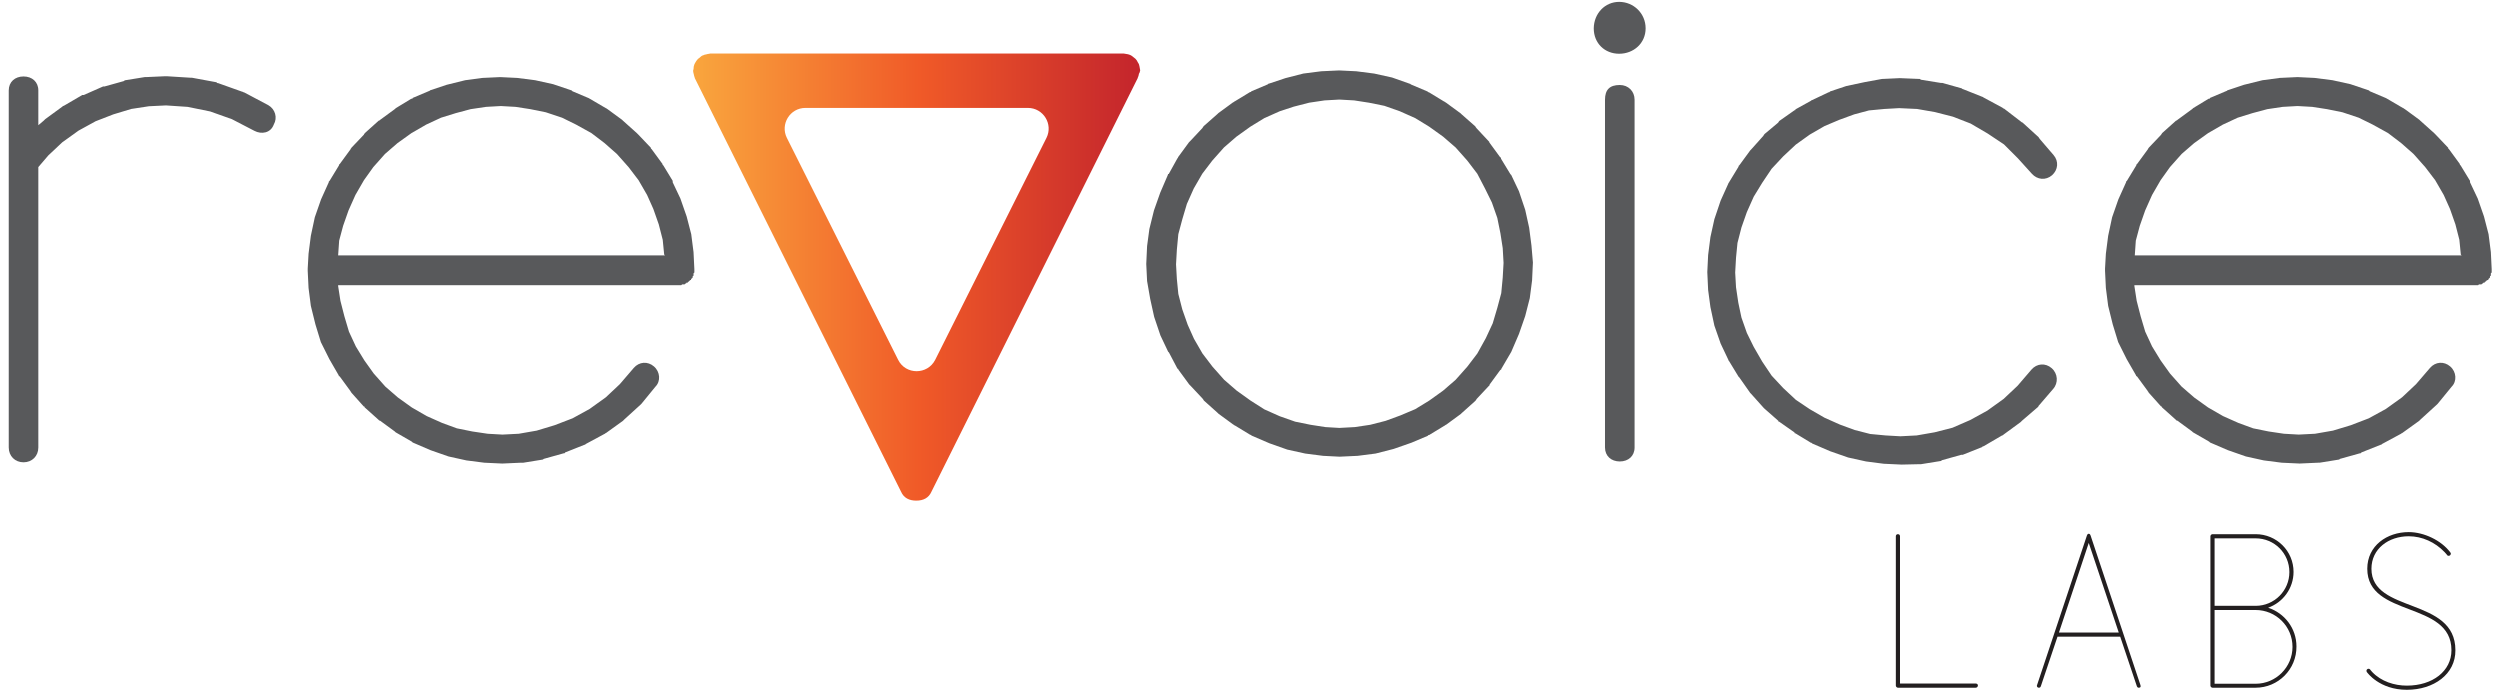 <?xml version="1.0" encoding="utf-8"?>
<!-- Generator: Adobe Illustrator 19.0.0, SVG Export Plug-In . SVG Version: 6.00 Build 0)  -->
<svg version="1.1" id="Layer_1" xmlns="http://www.w3.org/2000/svg" xmlns:xlink="http://www.w3.org/1999/xlink" x="0px" y="0px"
	 viewBox="0 0 1200 332" style="enable-background:new 0 0 1200 332;" xml:space="preserve">
<style type="text/css">
	.st0{clip-path:url(#XMLID_147_);fill:url(#XMLID_148_);}
	.st1{fill:#58595B;}
	.st2{fill:#231F20;}
</style>
<g id="XMLID_22_">
	<g id="XMLID_57_">
		<defs>
			<path id="XMLID_59_" d="M547.2,34.1c0-0.1,0.1-0.2,0.1-0.3c0-0.4-0.2-0.7-0.2-1.1c-0.1-0.6-0.2-1.2-0.4-1.8
				c-0.1-0.3-0.3-0.6-0.5-0.9c-0.3-0.7-0.7-1.3-1.2-1.8c-0.3-0.3-0.7-0.5-1-0.8c-0.4-0.3-0.7-0.6-1.1-0.8c-0.1,0-0.1,0-0.2-0.1
				c-0.8-0.4-1.8-0.6-2.7-0.7c-0.2,0-0.4-0.1-0.6-0.1c-0.1,0-0.1,0-0.2,0H340.8c-0.1,0-0.2,0.1-0.3,0.1c-0.5,0-1,0.2-1.5,0.3
				c-0.6,0.1-1.1,0.2-1.6,0.5c-0.1,0-0.2,0-0.3,0.1c-0.5,0.2-0.8,0.6-1.3,1c-0.3,0.2-0.6,0.4-0.8,0.6c-0.6,0.6-1,1.3-1.4,2
				c-0.1,0.2-0.2,0.4-0.3,0.6c-0.3,0.7-0.4,1.4-0.4,2.2c0,0.3-0.2,0.5-0.2,0.8c0,0.1,0,0.1,0,0.2c0,0.5,0.2,1,0.3,1.5
				c0.1,0.6,0.3,1.2,0.5,1.8c0,0,0,0.1,0,0.1l99,198.5c1.3,3,3.9,4.3,7.3,4.3s6-1.3,7.3-4.3l99-198.5c0,0,0-0.1,0-0.1
				c0.3-0.6,0.5-1.3,0.6-2C547,34.9,547.2,34.5,547.2,34.1z M431.1,172.7L377.7,66.2c-3.3-6.6,1.5-14.4,8.9-14.4h106.8
				c7.4,0,12.2,7.8,8.9,14.4l-53.4,106.5C445.2,180,434.7,180,431.1,172.7z"/>
		</defs>
		<clipPath id="XMLID_147_">
			<use xlink:href="#XMLID_59_"  style="overflow:visible;"/>
		</clipPath>
		
			<linearGradient id="XMLID_148_" gradientUnits="userSpaceOnUse" x1="1089.438" y1="1868.465" x2="1329.859" y2="1868.465" gradientTransform="matrix(-1 0 0 -1 1649.623 2001.476)">
			<stop  offset="0" style="stop-color:#BE1E2D"/>
			<stop  offset="0.495" style="stop-color:#F05A28"/>
			<stop  offset="1" style="stop-color:#FAAF40"/>
		</linearGradient>
		<rect id="XMLID_20_" x="319.8" y="12.8" class="st0" width="240.4" height="240.4"/>
	</g>
	<g id="XMLID_54_">
		<path id="XMLID_55_" class="st1" d="M128.8,50.5c3.3,1.9,4.5,6,2.6,9.3c-1.5,4.1-5.9,4.8-9.3,3l-10.8-5.6l-10.4-3.7l-10.8-2.2
			l-10.4-0.7l-8.2,0.4L63,52.3l-8.6,2.6l-8.5,3.3l-8.2,4.5l-7.8,5.6l-6.7,6.3l-4.8,5.6v134.6c0,4.1-3,7.1-7.1,7.1s-7.1-3-7.1-7.1
			V43.4c0-4.1,3-6.7,7.1-6.7s7.1,2.6,7.1,6.7v16.7l2.6-2.2c0,0,0.4-0.4,0.7-0.7l8.2-6c0.4-0.4,0.4-0.4,0.7-0.4l8.9-5.2h0.7l9.3-4.1
			h0.7l9.3-2.6c0.4-0.4,0.4-0.4,0.7-0.4l9.3-1.5h0.7l8.9-0.4h1.1l11.2,0.7h0.7l11.9,2.2c0,0.4,0.4,0.4,0.7,0.4l11.5,4.1
			c0.4,0,0.7,0.4,1.1,0.4L128.8,50.5z"/>
	</g>
	<g id="XMLID_50_">
		<path id="XMLID_51_" class="st1" d="M331.4,134.5c-0.4,0-0.4,0-0.4,0.4h-0.4v0.4h-0.4c0,0.4,0,0.4-0.4,0.4h-0.4
			c0,0.4,0,0.4-0.4,0.4c0,0,0,0-0.4,0.4h-0.4h-0.4h-0.4l-0.4,0.4h-0.7h-0.4H162.3v0.4l1.1,7.1l1.9,7.4l2.2,7.4l3.3,7.1l4.1,6.7
			l4.5,6.3l5.6,6.3l6,5.2l6.7,4.8l7.1,4.1l7.4,3.3l7.1,2.6l7.4,1.5l7.4,1.1l7.1,0.4l7.8-0.4l8.6-1.5l8.6-2.6l8.6-3.3l8.2-4.5
			l7.8-5.6l6.7-6.3l6.7-7.8c2.6-3,6.7-3.3,9.7-0.7c3,2.6,3.3,7.1,0.7,9.7l-6.7,8.2l-0.4,0.4l-7.8,7.1c0,0-0.4,0.4-0.7,0.7l-8.2,5.9
			c-0.4,0-0.4,0.4-0.7,0.4l-8.9,4.8c-0.4,0.4-0.4,0.4-0.7,0.4l-9.3,3.7c0,0.4-0.4,0.4-0.7,0.4l-9.3,2.6c-0.4,0-0.4,0.4-0.7,0.4
			l-9.3,1.5H250l-8.9,0.4l-8.6-0.4l-8.6-1.1l-8.6-1.9l-8.6-3l-8.6-3.7l-0.4-0.4l-7.8-4.5l-0.4-0.4l-7.1-5.2c-0.4,0-0.4,0-0.7-0.4
			l-6.7-6c0-0.4,0-0.4-0.4-0.4l-6-6.7c0-0.4-0.4-0.4-0.4-0.7l-5.2-7.1c-0.4,0-0.4,0-0.4-0.4l-4.5-7.8l-4.1-8.2l-2.6-8.5l-2.2-8.9
			l-1.1-8.6l-0.4-8.2v-0.4v-0.7l0.4-7.1l1.1-8.6l1.9-8.9l3-8.6l3.7-8.2c0-0.4,0-0.4,0.4-0.7l4.5-7.4c0-0.4,0-0.4,0.4-0.7l5.2-7.1
			c0-0.4,0.4-0.4,0.4-0.7l6-6.3c0-0.4,0.4-0.4,0.4-0.7l6.7-6c0,0,0.4,0,0.7-0.4l7.1-5.2l0.4-0.4l7.4-4.5c0.4,0,0.7,0,0.7-0.4
			l7.8-3.3c0.4,0,0.4-0.4,0.7-0.4l7.8-2.6l8.9-2.2l8.2-1.1l8.6-0.4l8.2,0.4l8.6,1.1l8.6,1.9l8.9,3l0.4,0.4l7.8,3.3l8.2,4.8
			c0.4,0,0.4,0.4,0.7,0.4l7.1,5.2l0.4,0.4l6.7,6l0.7,0.7l6,6.3c0,0.4,0,0.4,0.4,0.7l5.2,7.1c0,0.4,0,0.4,0.4,0.7l4.5,7.4v0.7
			l3.7,7.8l3,8.6l2.2,8.5l1.1,8.6l0.4,8.2v0.4v0.4v0.4v0.4l-0.4,0.4v0.4v0.4v0.4c-0.4,0-0.4,0-0.4,0.4v0.4c0,0,0,0-0.4,0.4
			c0,0,0,0-0.4,0.4v0.4h-0.4V134.5z M162.3,122.6h156.9l-0.4-0.4l-0.7-7.1l-1.9-7.4l-2.6-7.4l-3-6.7l-4.1-7.1l-4.8-6.3l-5.6-6.3
			l-5.9-5.2l-6.3-4.8l-7.4-4.1l-6.7-3.3l-7.8-2.6l-7.4-1.5l-7.1-1.1l-7.1-0.4l-7.1,0.4l-7.4,1.1l-7.1,1.9l-7.1,2.2l-7.1,3.3
			l-7.1,4.1l-6.7,4.8l-6,5.2l-5.6,6.3l-4.5,6.3l-4.1,7.1l-3.3,7.4l-2.6,7.4l-1.9,7.1L162.3,122.6z"/>
	</g>
	<g id="XMLID_46_">
		<path id="XMLID_47_" class="st1" d="M642.9,219.2l-7.8-0.4l-8.6-1.1l-8.6-1.9l-8.5-3l-8.6-3.7c-0.4-0.4-0.4-0.4-0.7-0.4l-7.4-4.5
			c-0.4,0-0.4-0.4-0.7-0.4l-7.1-5.2l-0.4-0.4l-6.7-6c0-0.4-0.4-0.4-0.4-0.7l-5.9-6.3l-0.7-0.7l-5.2-7.1c0-0.4,0-0.4-0.4-0.4
			l-4.1-7.8c-0.4-0.4-0.4-0.4-0.4-0.4l-3.7-7.8l-3-8.9l-1.9-8.6l-1.5-8.6l-0.4-8.2l0.4-8.6l1.1-8.2l2.2-8.9l3-8.5l3.7-8.6
			c0-0.4,0-0.4,0.4-0.4l4.1-7.4c0.4-0.4,0.4-0.7,0.4-0.7l5.2-7.1l0.7-0.7l5.9-6.3c0-0.4,0.4-0.4,0.4-0.7l6.7-5.9l0.4-0.4l7.1-5.2
			c0.4,0,0.4-0.4,0.7-0.4l7.4-4.5c0.4,0,0.4,0,0.7-0.4l7.8-3.3c0.4-0.4,0.4-0.4,0.7-0.4l7.8-2.6l8.6-2.2l8.6-1.1l8.6-0.4l8.2,0.4
			l8.6,1.1l8.6,1.9l8.5,3c0.4,0,0.4,0.4,0.7,0.4l7.8,3.3c0.4,0.4,0.4,0.4,0.7,0.4l7.4,4.5c0.4,0,0.4,0.4,0.7,0.4l7.1,5.2l0.4,0.4
			l6.7,5.9c0,0.4,0.4,0.4,0.4,0.7l5.9,6.3c0.4,0.4,0.4,0.4,0.4,0.7l5.2,7.1c0.4,0,0.4,0.4,0.4,0.7l4.5,7.4c0.4,0.4,0.4,0.4,0.4,0.4
			l3.7,7.8l3,8.9l1.9,8.6l1.1,8.5l0.7,8.2l-0.4,8.6l-1.1,8.5l-2.2,8.6l-3,8.6l-3.7,8.6l-4.8,8.2c0,0.4,0,0.4-0.4,0.4l-5.2,7.1
			c0,0.4,0,0.4-0.4,0.7l-5.9,6.3c0,0.4-0.4,0.4-0.4,0.7l-6.7,6l-0.4,0.4l-7.1,5.2c-0.4,0-0.4,0.4-0.7,0.4l-7.4,4.5
			c-0.4,0-0.4,0-0.7,0.4l-7.8,3.3l-8.6,3l-8.6,2.2l-8.6,1.1l-8.6,0.4H642.9z M606.9,196.5l7.4,3.3l7.4,2.6l7.4,1.5l7.1,1.1l6.7,0.4
			l7.4-0.4l7.4-1.1l7.4-1.9l7.1-2.6l7.1-3l6.7-4.1l6.7-4.8l6-5.2l5.6-6.3l4.8-6.3l4.1-7.4l3.3-7.1l2.2-7.4l1.9-7.1l0.7-7.4l0.4-7.1
			l-0.4-7.1l-1.1-7.1l-1.5-7.4l-2.6-7.4l-3.3-6.7l-3.7-7.1l-4.8-6.3l-5.6-6.3l-6-5.2l-6.7-4.8l-6.7-4.1l-7.4-3.3l-7.4-2.6l-7.4-1.5
			l-7.1-1.1l-7.1-0.4l-7.1,0.4l-7.4,1.1l-7.4,1.9l-6.7,2.2l-7.4,3.3l-6.7,4.1l-6.7,4.8l-6,5.2l-5.6,6.3l-4.8,6.3l-4.1,7.1l-3.3,7.4
			l-2.2,7.4l-1.9,7.1l-0.7,7.4l-0.4,7.1l0.4,7.1l0.7,7.1l1.9,7.4l2.6,7.4l3,6.7l4.1,7.1l4.8,6.3l5.6,6.3l6,5.2l6.7,4.8L606.9,196.5z
			"/>
	</g>
	<g id="XMLID_44_">
		<path id="XMLID_12_" class="st1" d="M784.6,47.9v166.9c0,4.1-3,6.7-7.1,6.7s-7.1-2.6-7.1-6.7V47.9c0-4.8,2.2-7.1,7.1-7.1
			C781.6,40.8,784.6,43.8,784.6,47.9z"/>
	</g>
	<g id="XMLID_41_">
		<path id="XMLID_42_" class="st1" d="M912.8,223l-8.6-0.4l-8.5-1.1l-8.6-1.9l-8.6-3l-8.6-3.7c-0.4-0.4-0.4-0.4-0.7-0.4l-7.4-4.5
			c-0.4,0-0.4,0-0.4-0.4l-7.4-5.2c-0.4,0-0.4,0-0.4-0.4l-6.7-5.9l-0.4-0.4l-6-6.7l-0.4-0.4l-5.2-7.4c-0.4-0.4-0.4-0.4-0.4-0.4
			l-4.5-7.4c-0.4-0.4-0.4-0.7-0.4-0.7l-3.7-7.8l-3-8.6l-1.9-8.9l-1.1-8.2l-0.4-8.6l0.4-8.2l1.1-8.6l1.9-8.6l3-8.9l3.7-8.2
			c0-0.4,0.4-0.4,0.4-0.7l4.5-7.4c0-0.4,0-0.4,0.4-0.7l5.2-7.1l0.4-0.4l6-6.7c0-0.4,0.4-0.4,0.4-0.7l6.7-5.6c0-0.4,0.4-0.4,0.4-0.7
			l7.4-5.2c0.4,0,0.4,0,0.4-0.4l7.4-4.1c0.4-0.4,0.7-0.4,0.7-0.4l7.8-3.7c0.4,0,0.4,0,0.7-0.4l7.8-2.6l8.9-1.9l8.2-1.5l8.6-0.4
			l9.7,0.4c0.4,0.4,0.4,0.4,0.7,0.4l9.3,1.5h0.7l9.3,2.6c0.4,0.4,0.7,0.4,0.7,0.4l9.3,3.7c0.4,0,0.4,0.4,0.7,0.4l8.9,4.8
			c0.4,0.4,0.4,0.4,0.7,0.4l8.2,6.3c0.4,0.4,0.7,0.4,0.7,0.4l7.8,7.1c0,0.4,0.4,0.4,0.4,0.7l6.7,7.8c2.6,3,2.2,7.1-0.7,9.7
			c-3,2.6-7.1,2.2-9.7-0.7l-6.7-7.4l-6.7-6.7l-7.8-5.2l-8.2-4.8l-8.5-3.3l-8.6-2.2l-8.6-1.5l-8.6-0.4l-7.1,0.4l-7.4,0.7l-7.1,1.9
			l-7.1,2.6l-7.1,3l-7.1,4.1l-6.7,4.8l-6,5.6l-5.6,6l-4.5,6.7l-4.1,6.7l-3.3,7.4l-2.6,7.4l-1.9,7.4l-0.7,7.1l-0.4,7.1l0.4,7.1
			l1.1,7.4l1.5,7.1l2.6,7.4l3.3,6.7l4.1,7.1l4.5,6.7l5.6,6l6,5.6l6.7,4.5l7.1,4.1l7.4,3.3l7.1,2.6l7.4,1.9l7.4,0.7l7.1,0.4l7.8-0.4
			l8.6-1.5l8.6-2.2l8.5-3.7l8.2-4.5l7.8-5.6l6.7-6.3l6.7-7.8c2.6-3,6.7-3.3,9.7-0.7c3,2.6,3.3,7.1,0.7,10l-6.7,7.8
			c-0.4,0.4-0.4,0.4-0.4,0.7l-7.8,6.7c0,0-0.4,0.4-0.7,0.7l-8.2,6c-0.4,0.4-0.4,0.4-0.7,0.4l-8.9,5.2c-0.4,0-0.4,0-0.7,0.4l-9.3,3.7
			h-0.7l-9.3,2.6c-0.4,0.4-0.4,0.4-0.7,0.4l-9.3,1.5h-0.7L912.8,223z"/>
	</g>
	<g id="XMLID_37_">
		<path id="XMLID_38_" class="st1" d="M1193.9,134.5c-0.4,0-0.4,0-0.4,0.4h-0.4v0.4h-0.4c0,0.4,0,0.4-0.4,0.4h-0.4
			c0,0.4,0,0.4-0.4,0.4c0,0,0,0-0.4,0.4h-0.4h-0.4h-0.4l-0.4,0.4h-0.7h-0.4h-163.9v0.4l1.1,7.1l1.9,7.4l2.2,7.4l3.3,7.1l4.1,6.7
			l4.5,6.3l5.6,6.3l6,5.2l6.7,4.8l7.1,4.1l7.4,3.3l7.1,2.6l7.4,1.5l7.4,1.1l7.1,0.4l7.8-0.4l8.6-1.5l8.6-2.6l8.6-3.3l8.2-4.5
			l7.8-5.6l6.7-6.3l6.7-7.8c2.6-3,6.7-3.3,9.7-0.7s3.3,7.1,0.7,9.7l-6.7,8.2l-0.4,0.4l-7.8,7.1c0,0-0.4,0.4-0.7,0.7l-8.2,5.9
			c-0.4,0-0.4,0.4-0.7,0.4l-8.9,4.8c-0.4,0.4-0.4,0.4-0.7,0.4l-9.3,3.7c0,0.4-0.4,0.4-0.7,0.4l-9.3,2.6c-0.4,0-0.4,0.4-0.7,0.4
			l-9.3,1.5h-0.7l-8.9,0.4l-8.6-0.4l-8.6-1.1l-8.6-1.9l-8.6-3l-8.6-3.7l-0.4-0.4l-7.8-4.5l-0.4-0.4l-7.1-5.2c-0.4,0-0.4,0-0.7-0.4
			l-6.7-6c0-0.4,0-0.4-0.4-0.4l-6-6.7c0-0.4-0.4-0.4-0.4-0.7l-5.2-7.1c-0.4,0-0.4,0-0.4-0.4l-4.5-7.8l-4.1-8.2l-2.6-8.5l-2.2-8.9
			l-1.1-8.6l-0.4-8.2v-0.4v-0.7l0.4-7.1l1.1-8.6l1.9-8.9l3-8.6l3.7-8.2c0-0.4,0-0.4,0.4-0.7l4.5-7.4c0-0.4,0-0.4,0.4-0.7l5.2-7.1
			c0-0.4,0.4-0.4,0.4-0.7l6-6.3c0-0.4,0.4-0.4,0.4-0.7l6.7-6c0,0,0.4,0,0.7-0.4l7.1-5.2l0.4-0.4l7.4-4.5c0.4,0,0.7,0,0.7-0.4
			l7.8-3.3c0.4,0,0.4-0.4,0.7-0.4l7.8-2.6l8.9-2.2l8.2-1.1l8.6-0.4l8.2,0.4l8.6,1.1l8.6,1.9l8.9,3l0.4,0.4l7.8,3.3l8.2,4.8
			c0.4,0,0.4,0.4,0.7,0.4l7.1,5.2l0.4,0.4l6.7,6l0.7,0.7l6,6.3c0,0.4,0,0.4,0.4,0.7l5.2,7.1c0,0.4,0,0.4,0.4,0.7l4.5,7.4v0.7
			l3.7,7.8l3,8.6l2.2,8.5l1.1,8.6l0.4,8.2v0.4v0.4v0.4v0.4l-0.4,0.4v0.4v0.4v0.4c-0.4,0-0.4,0-0.4,0.4v0.4c0,0,0,0-0.4,0.4
			c0,0,0,0-0.4,0.4v0.4h-0.4V134.5z M1024.7,122.6h156.9l-0.4-0.4l-0.7-7.1l-1.9-7.4l-2.6-7.4l-3-6.7l-4.1-7.1l-4.8-6.3l-5.6-6.3
			l-5.9-5.2l-6.3-4.8l-7.4-4.1l-6.7-3.3l-7.8-2.6l-7.4-1.5l-7.1-1.1l-7.1-0.4l-7.1,0.4l-7.4,1.1l-7.1,1.9l-7.1,2.2l-7.1,3.3
			l-7.1,4.1l-6.7,4.8l-6,5.2l-5.6,6.3l-4.5,6.3l-4.1,7.1l-3.3,7.4l-2.6,7.4l-1.9,7.1L1024.7,122.6z"/>
	</g>
	<g id="XMLID_25_">
		<path id="XMLID_35_" class="st2" d="M948.3,330.1H911c-0.5,0-1-0.5-1-1v-71.7c0-0.6,0.4-1,1-1c0.6,0,1,0.4,1,1v70.7h36.4
			c0.6,0,1,0.4,1,1C949.3,329.7,948.9,330.1,948.3,330.1z"/>
		<path id="XMLID_32_" class="st2" d="M1026.6,330.1c-0.4,0-0.7-0.2-0.9-0.7l-8-23.8h-30.1l-8,23.8c-0.2,0.5-0.5,0.7-0.9,0.7
			c-0.5,0-1-0.3-1-0.9c0-0.2,0.1-0.4,0.1-0.4l23.9-71.7c0.2-0.6,0.5-0.9,0.9-0.9s0.7,0.3,0.9,0.9l23.9,71.7c0,0,0.1,0.3,0.1,0.5
			C1027.6,329.9,1027.1,330.1,1026.6,330.1z M1002.6,260.6l-14.3,43h28.7L1002.6,260.6z"/>
		<path id="XMLID_28_" class="st2" d="M1082.7,330.1H1062c-0.5,0-1-0.5-1-1v-71.7c0-0.5,0.5-1,1-1h20.7c10.1,0,18.2,8.1,18.2,18.1
			c0,7.9-5.1,14.7-12.2,17.2c7.9,2.6,13.6,9.9,13.6,18.6C1102.4,321.3,1093.5,330.1,1082.7,330.1z M1082.7,258.4H1063v32.4h19.7
			c9,0,16.2-7.3,16.2-16.2C1098.9,265.6,1091.7,258.4,1082.7,258.4z M1082.7,292.8H1063v35.4h19.7c9.8,0,17.7-8,17.7-17.7
			C1100.4,300.6,1092.4,292.8,1082.7,292.8z"/>
		<path id="XMLID_26_" class="st2" d="M1155.3,331.1c-13.3,0-19.1-8.4-19.2-8.5c-0.1-0.2-0.2-0.4-0.2-0.6c0-0.6,0.5-1,1-1
			c0.3,0,0.6,0.1,0.8,0.4c0,0,0.3,0.5,1,1.2c4.3,4.5,10.6,6.5,16.6,6.5c12.4,0,21.4-7,21.4-17c0-23.8-40.4-15.5-40.4-39.1
			c0-11.1,9.5-17.6,19.9-17.6c7.2,0,15.6,3.9,20,9.8c0.2,0.2,0.2,0.4,0.2,0.6c0,0.5-0.5,1-1,1c-0.3,0-0.6-0.1-0.8-0.4
			c0,0-0.4-0.6-1.2-1.4c-4.5-4.7-10.7-7.6-17.2-7.6c-9.7,0-17.9,6-17.9,15.6c0,21.6,40.3,13.5,40.3,39.1
			C1178.7,323.6,1168.2,331.1,1155.3,331.1z"/>
	</g>
	<g id="XMLID_23_">
		<path id="XMLID_1_" class="st1" d="M777.2,0.9c6.9,0,12.7,5.5,12.7,12.7c0,7.2-5.8,12.2-12.7,12.2c-6.9,0-12.2-5-12.2-12.2
			C765.1,6.4,770.4,0.9,777.2,0.9z"/>
	</g>
</g>
</svg>
